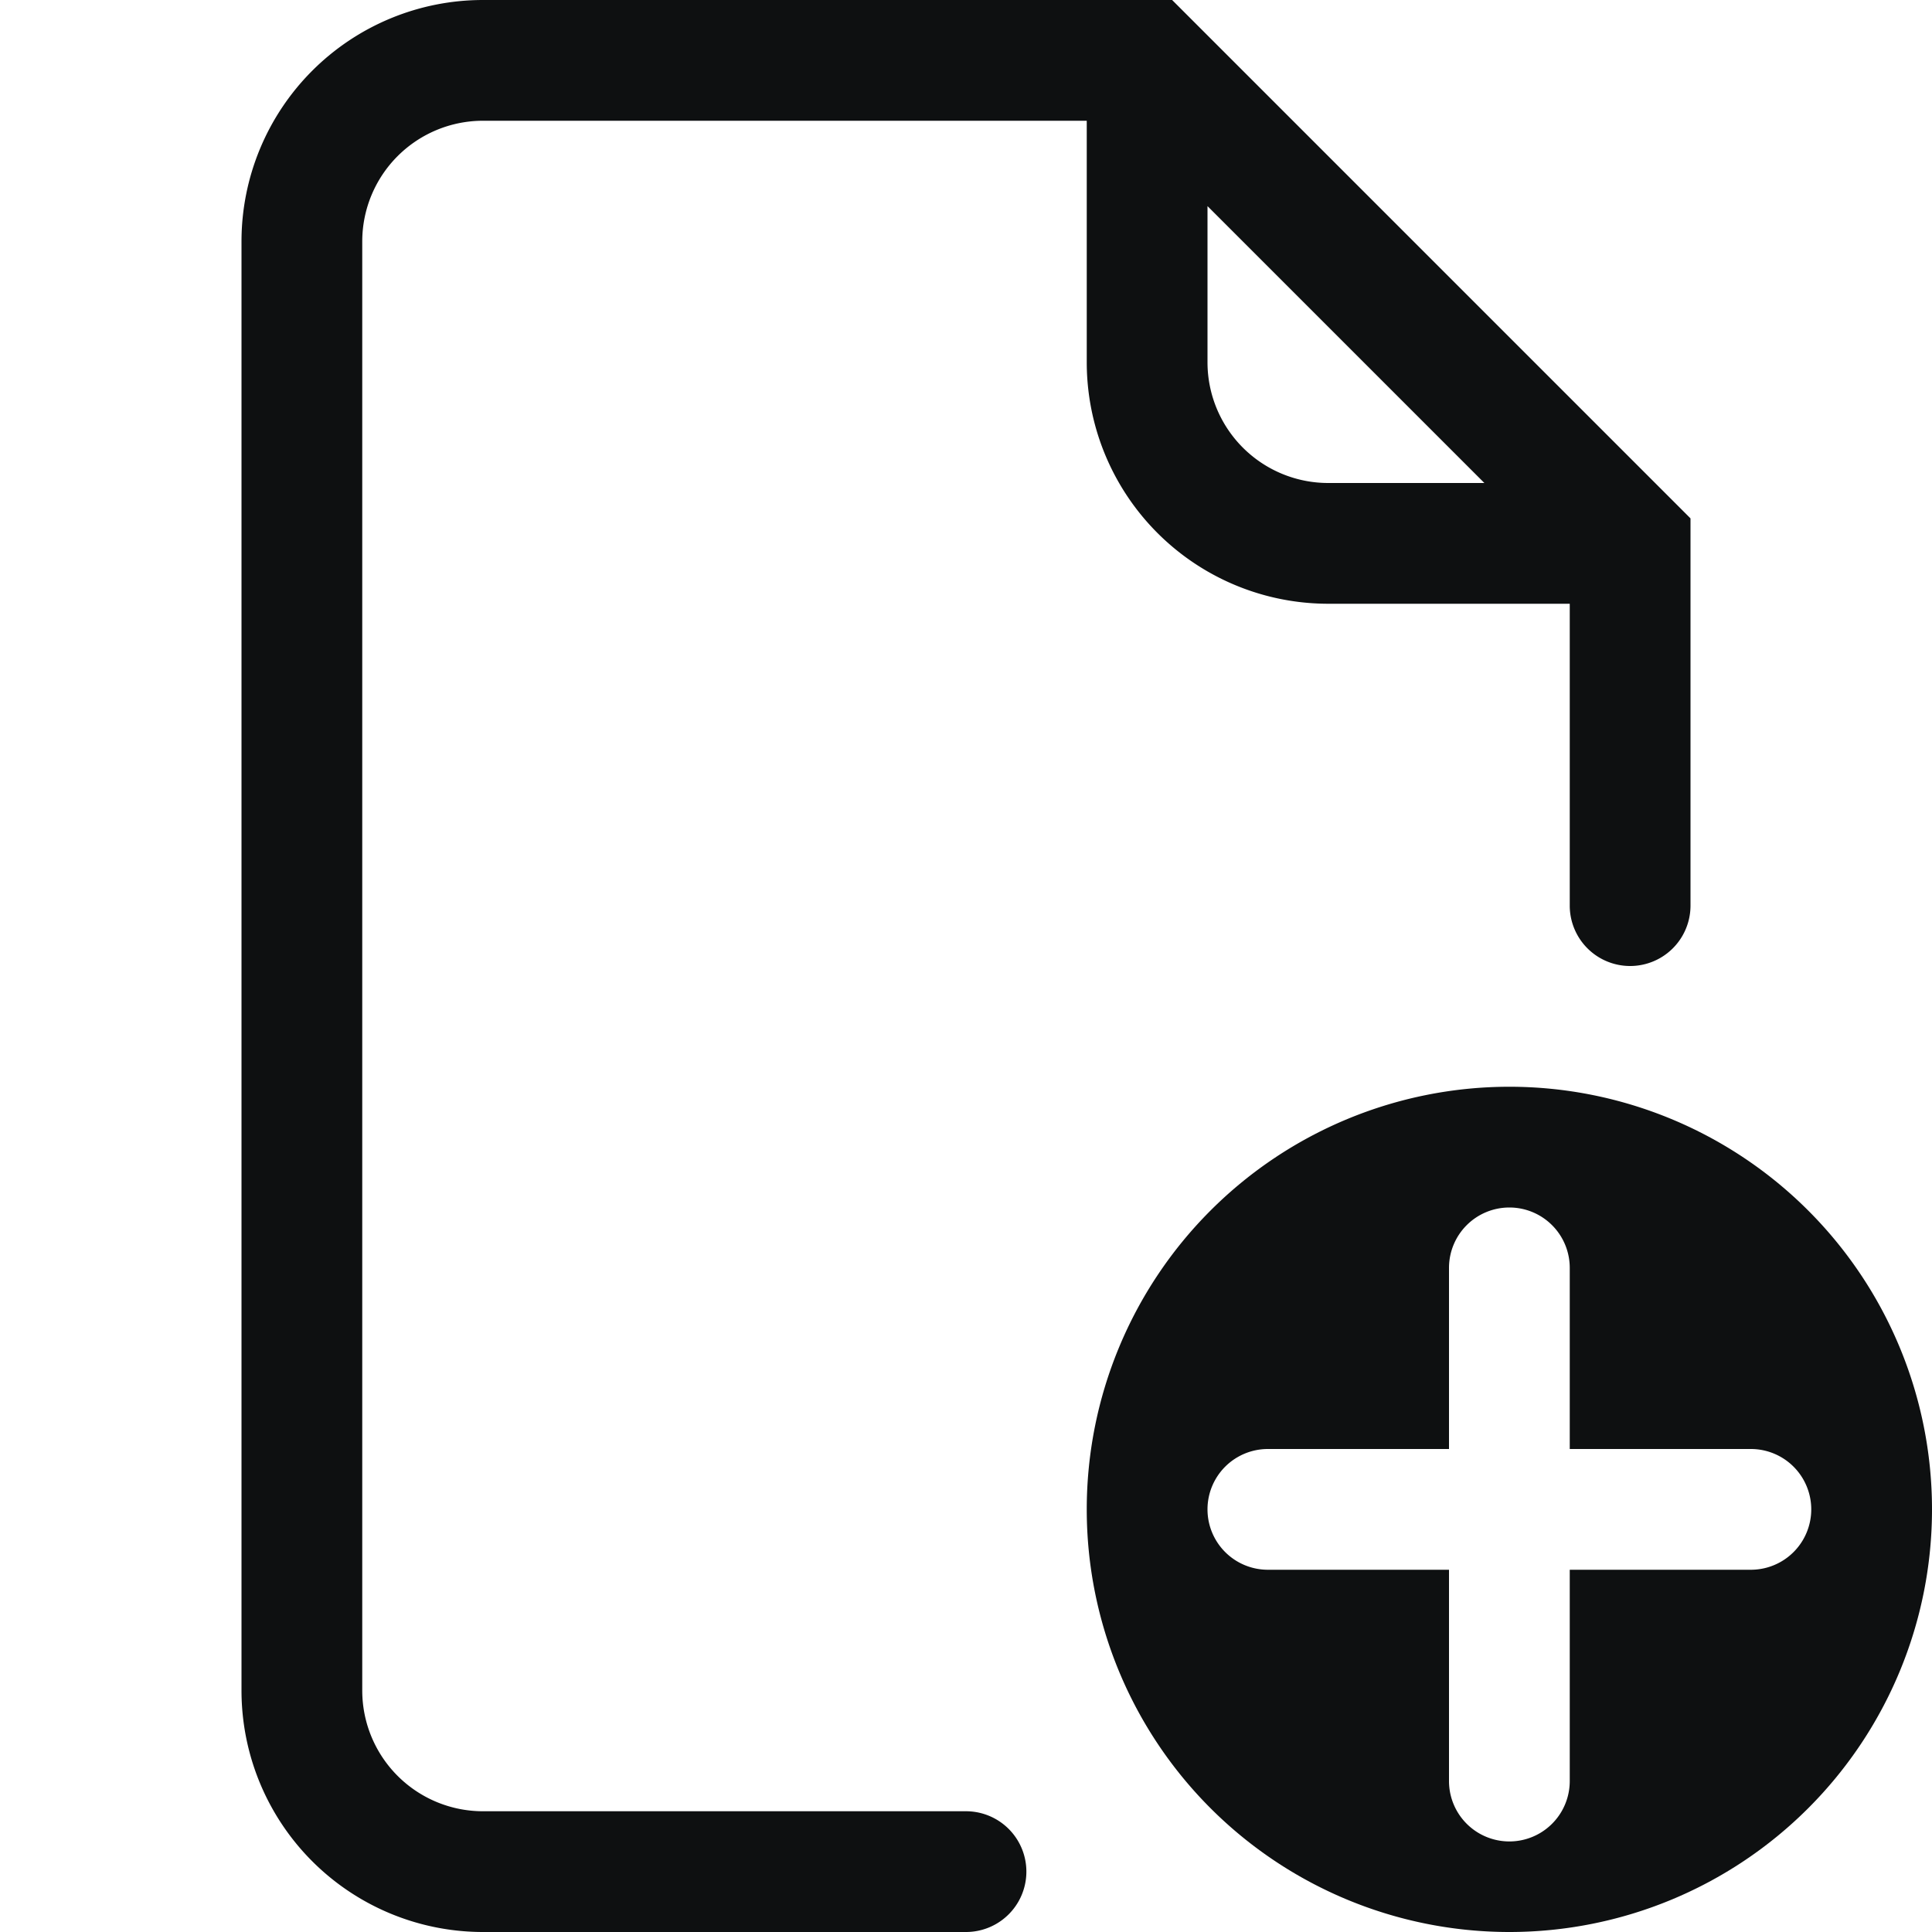 <svg xmlns="http://www.w3.org/2000/svg" fill="none" viewBox="0 0 16 16"><path fill="#0E1011" fill-rule="evenodd" d="M3 2a1 1 0 0 1 1-1h5v2a2 2 0 0 0 2 2h2v2.5a.5.5 0 0 0 1 0V4.293L9.707 0H4a2 2 0 0 0-2 2v12a2 2 0 0 0 2 2h4a.5.5 0 0 0 0-1H4a1 1 0 0 1-1-1zm9.293 2L10 1.707V3a1 1 0 0 0 1 1h1.293" clip-rule="evenodd"/><path fill="#0E1011" fill-rule="evenodd" d="M16 12.5a3.5 3.5 0 1 1-7 0 3.5 3.5 0 0 1 7 0M12.5 10a.5.5 0 0 1 .5.5V12h1.5a.5.5 0 0 1 0 1H13v1.75a.5.5 0 0 1-1 0V13h-1.5a.5.5 0 0 1 0-1H12v-1.5a.5.5 0 0 1 .5-.5" clip-rule="evenodd"/></svg>